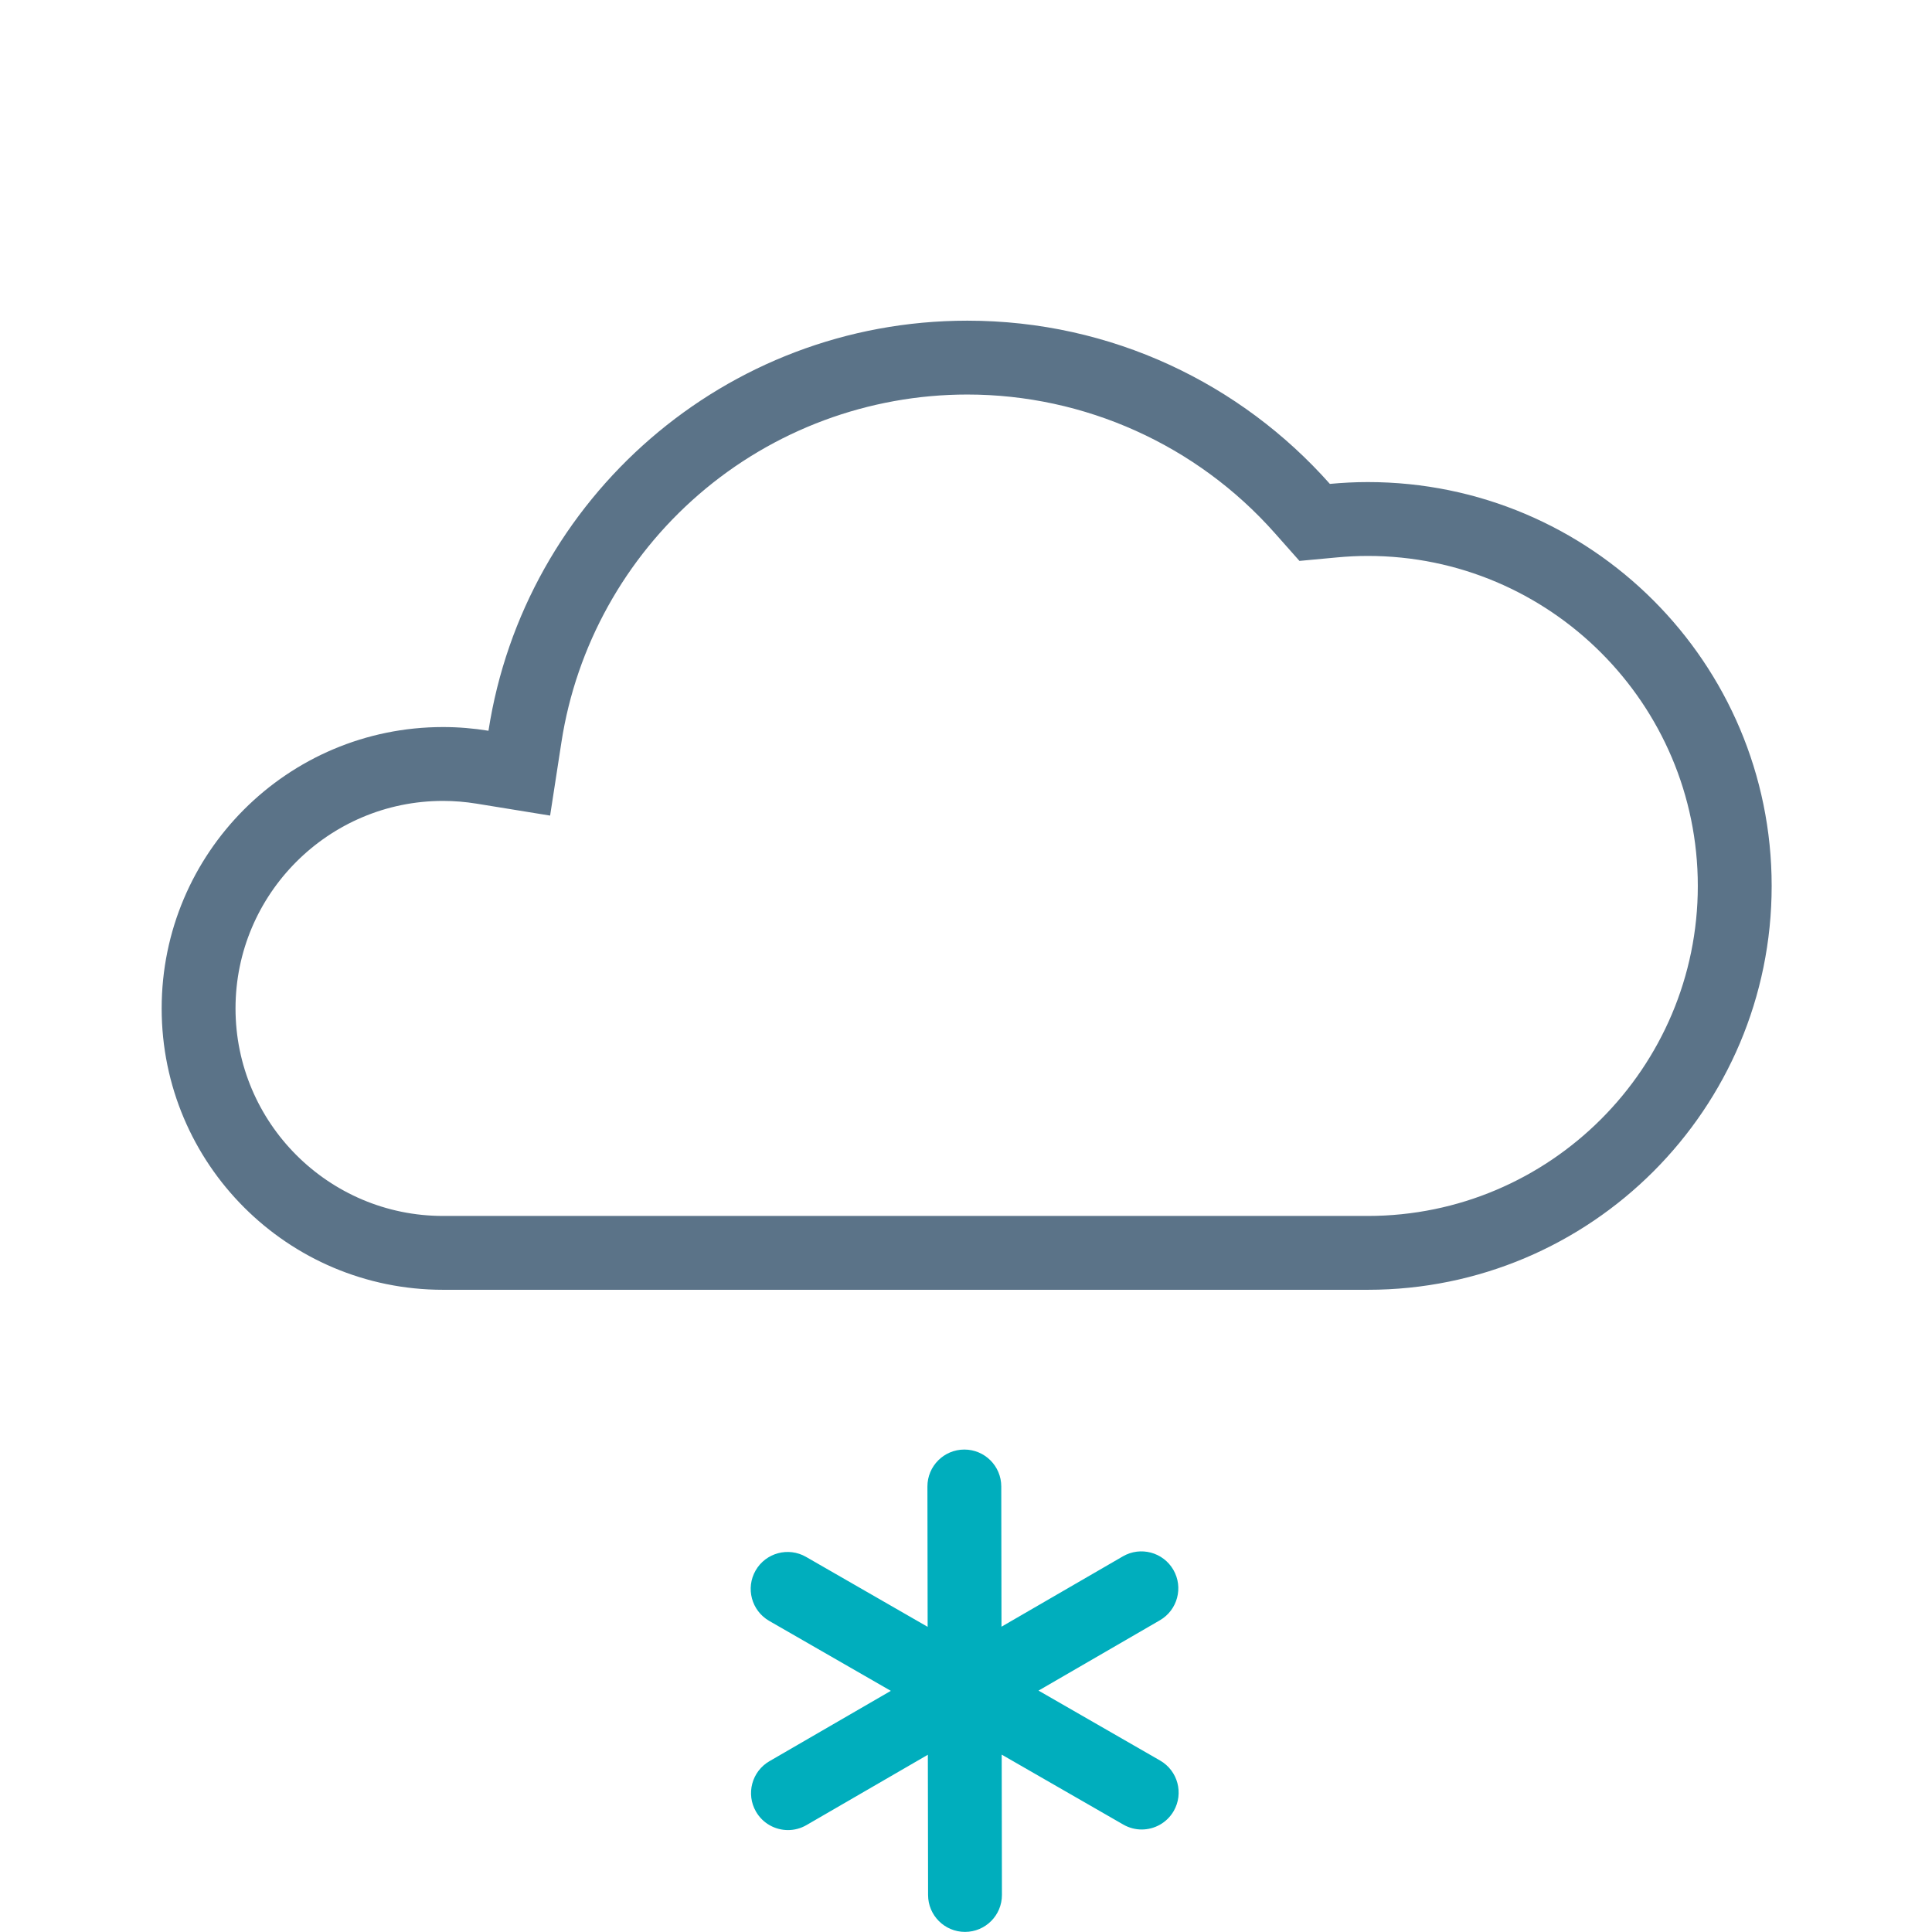 <svg version="1.1" id="Icons" xmlns="http://www.w3.org/2000/svg" xmlns:xlink="http://www.w3.org/1999/xlink" x="0px" y="0px"
	 viewBox="0 0 313.92 313.92" style="enable-background:new 0 0 313.92 313.92;" xml:space="preserve">
	 <style type="text/css">
		.st0 {
			fill: #ff9000;
		}

		.st1 {
			fill: #5b7388;
		}
		.st2 {
			fill: #888a8c;
		}
		.st3 {
			fill: #00aebd;
		}
	</style>

<g>
	<g>
		<g>
			<path class="st1" d="M157.176,64.105c19.059,0,37.258,8.195,49.932,22.484l4.035,4.55l6.055-0.564
				c1.773-0.165,3.424-0.245,5.049-0.245c29.567,0,53.621,24.054,53.621,53.621c0,29.567-24.054,53.621-53.621,53.621H71.987
				c-18.593,0-33.719-15.126-33.719-33.719c0-18.592,15.126-33.718,33.719-33.718c1.798,0,3.635,0.15,5.458,0.447l11.94,1.939
				l1.844-11.955c2.402-15.566,10.327-29.85,22.315-40.221C125.65,69.872,141.145,64.105,157.176,64.105 M157.176,52.105
				c-39.367,0-71.983,28.894-77.806,66.631c-2.404-0.391-4.869-0.602-7.383-0.602c-25.25,0-45.719,20.469-45.719,45.718
				c0,25.25,20.469,45.719,45.719,45.719h150.26c36.241,0,65.621-29.379,65.621-65.621c0-36.241-29.38-65.621-65.621-65.621
				c-2.079,0-4.132,0.108-6.162,0.297C201.662,62.365,180.622,52.105,157.176,52.105L157.176,52.105z"/>
		</g>
	</g>
</g>
<path class="st3" d="M188.503,286.062l-19.759-11.365l19.722-11.429c2.867-1.662,3.845-5.333,2.183-8.2
	c-1.661-2.867-5.333-3.845-8.2-2.183l-19.722,11.429l-0.037-22.794c-0.005-3.311-2.69-5.99-6-5.99c-0.003,0-0.006,0-0.01,0
	c-3.313,0.005-5.996,2.696-5.99,6.01l0.037,22.794l-19.759-11.365c-2.871-1.65-6.54-0.664-8.193,2.21
	c-1.652,2.873-0.663,6.541,2.21,8.193l19.759,11.365l-19.722,11.429c-2.867,1.662-3.845,5.333-2.183,8.2
	c1.113,1.92,3.126,2.993,5.197,2.993c1.021,0,2.056-0.261,3.003-0.81l19.722-11.429l0.037,22.794c0.005,3.311,2.69,5.99,6,5.99
	c0.003,0,0.006,0,0.01,0c3.314-0.005,5.996-2.696,5.99-6.01l-0.037-22.794l19.759,11.365c0.943,0.542,1.971,0.8,2.986,0.8
	c2.077,0,4.097-1.08,5.207-3.009C192.364,291.383,191.375,287.715,188.503,286.062z"/>
</svg>
